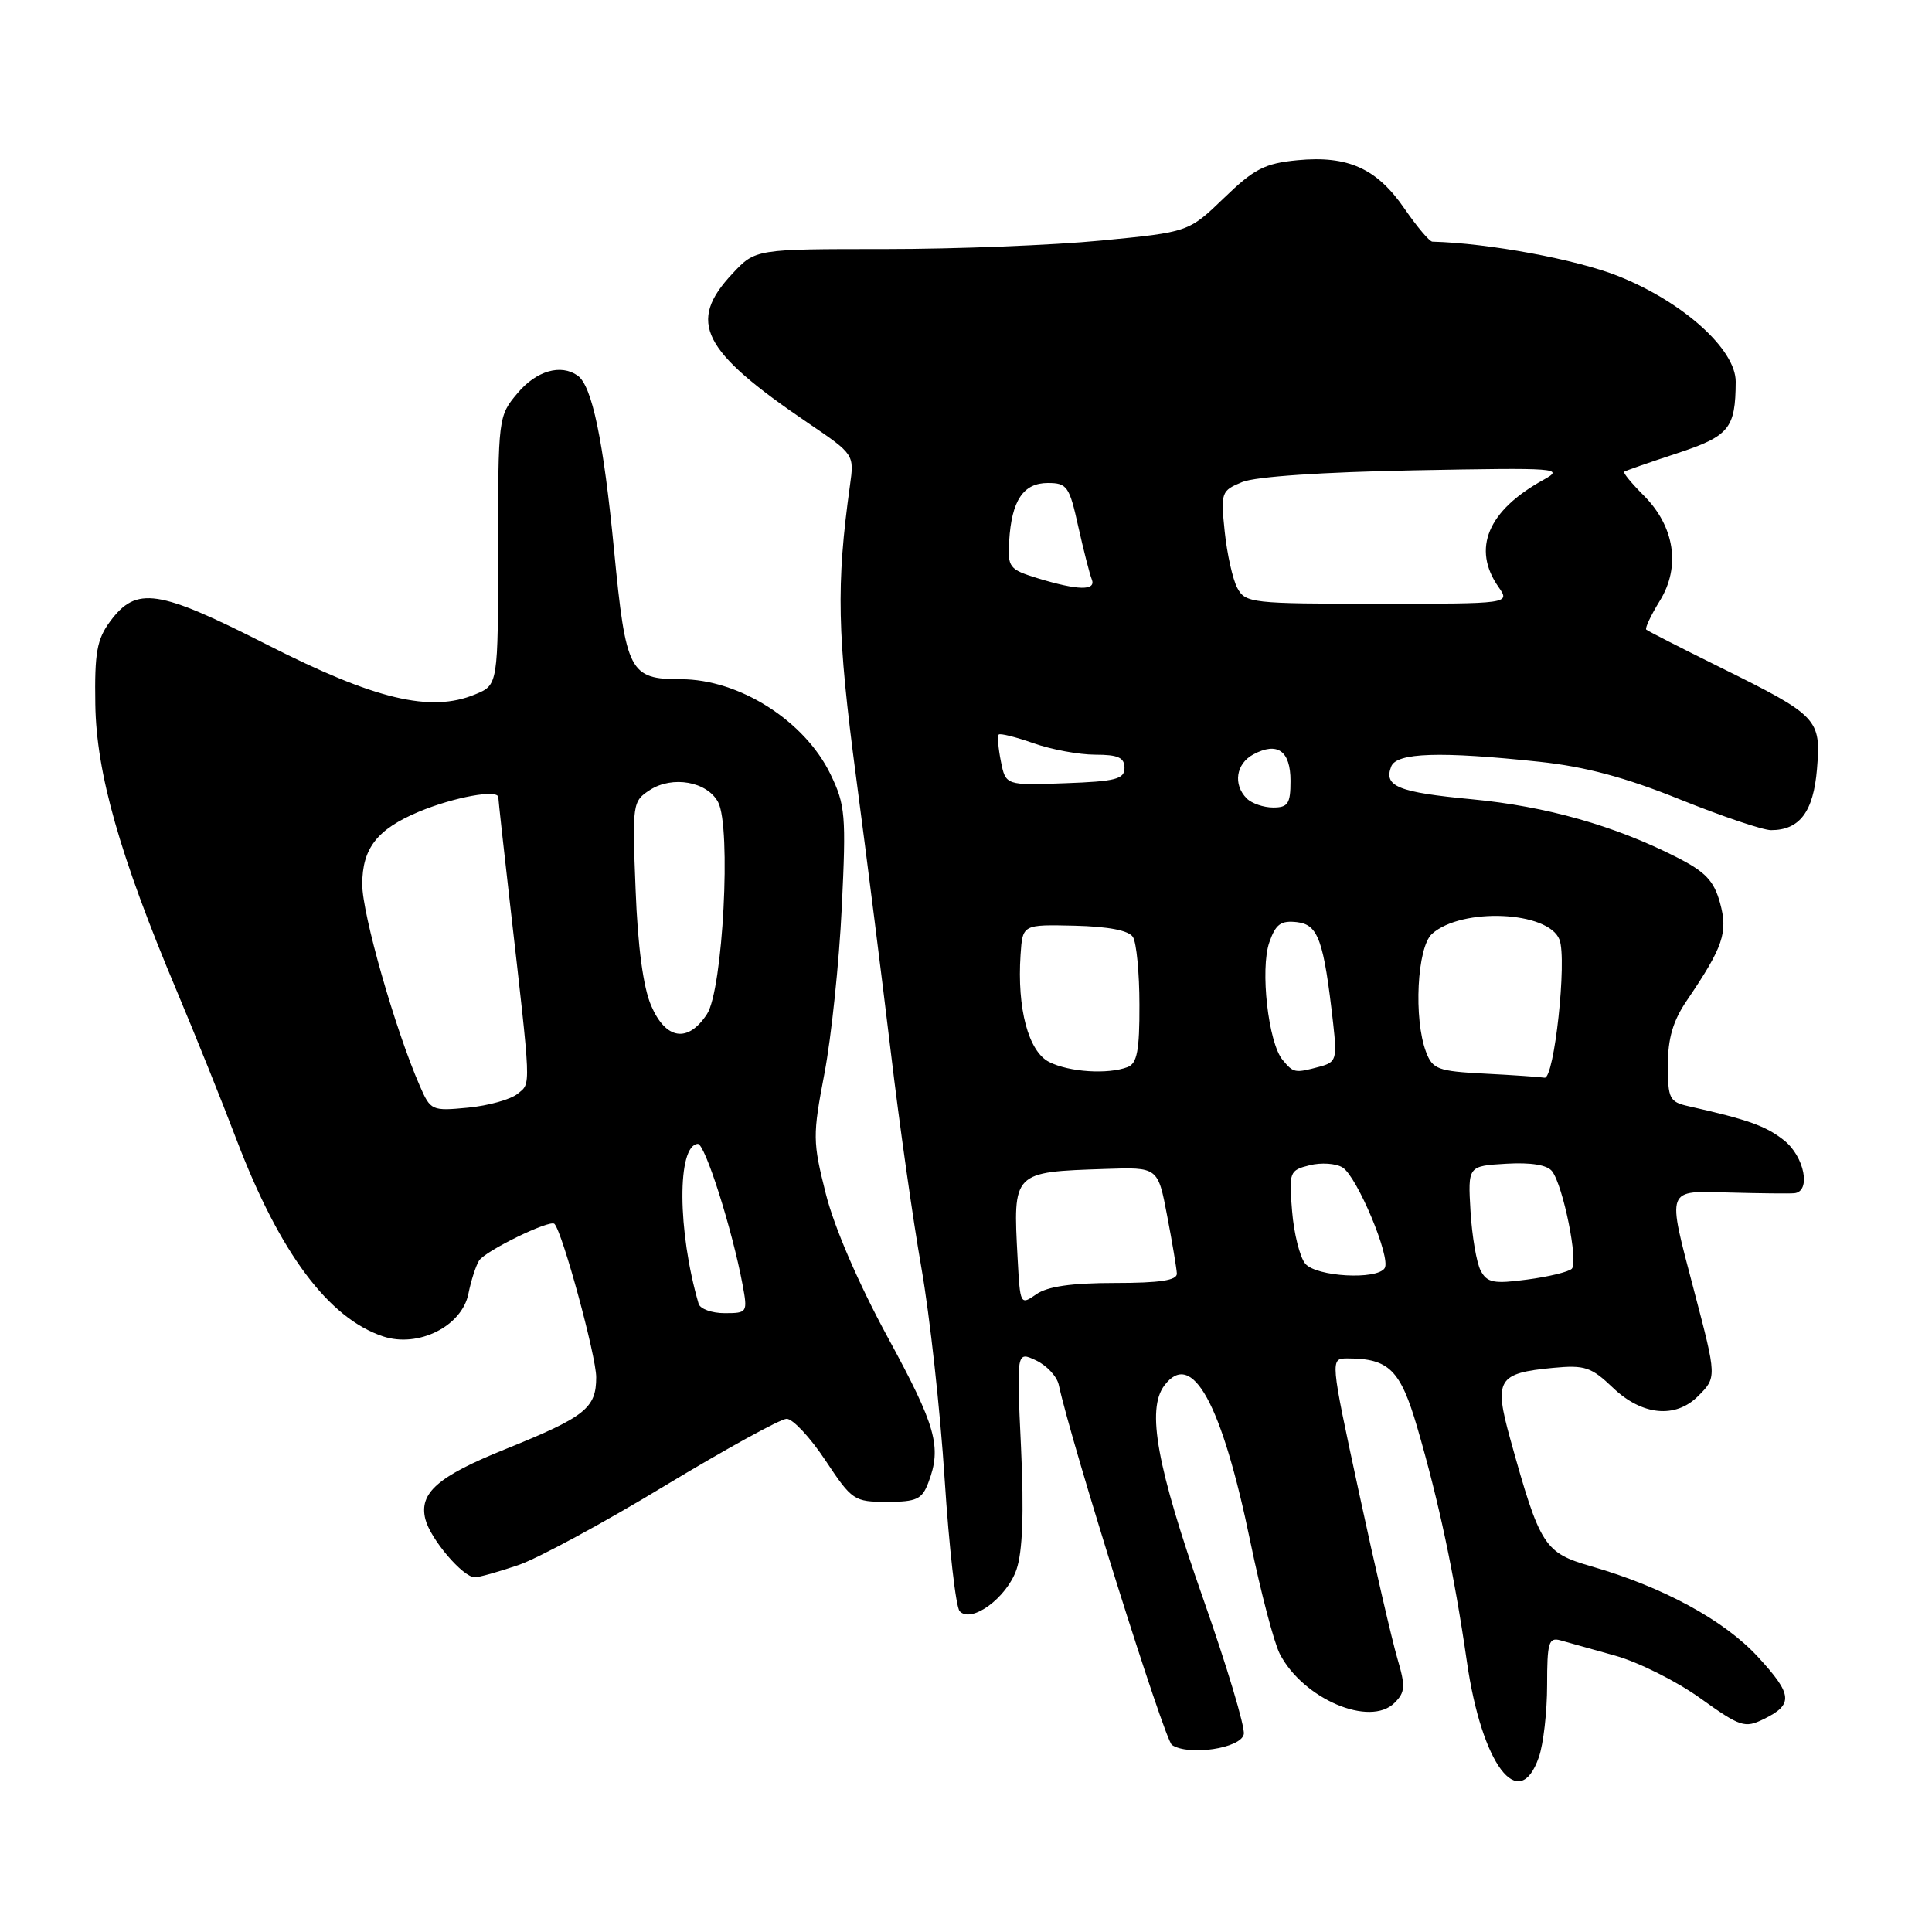 <?xml version="1.0" encoding="UTF-8" standalone="no"?>
<!DOCTYPE svg PUBLIC "-//W3C//DTD SVG 1.1//EN" "http://www.w3.org/Graphics/SVG/1.1/DTD/svg11.dtd" >
<svg xmlns="http://www.w3.org/2000/svg" xmlns:xlink="http://www.w3.org/1999/xlink" version="1.1" viewBox="0 0 256 256">
 <g >
 <path fill="currentColor"
d=" M 203.90 232.85 C 204.51 231.12 205.00 226.81 205.00 223.28 C 205.00 217.65 205.21 216.93 206.75 217.35 C 207.71 217.62 210.99 218.54 214.04 219.39 C 217.09 220.24 222.15 222.77 225.29 225.02 C 230.59 228.82 231.19 229.02 233.68 227.80 C 237.67 225.86 237.55 224.55 232.92 219.53 C 228.45 214.68 220.35 210.28 210.87 207.55 C 204.60 205.74 204.07 204.91 200.12 190.69 C 197.93 182.79 198.44 181.95 205.78 181.25 C 210.00 180.85 210.84 181.13 213.74 183.90 C 217.57 187.56 222.00 188.00 225.00 185.00 C 227.49 182.51 227.49 182.51 224.48 171.05 C 220.85 157.21 220.64 157.79 229.25 158.02 C 233.24 158.13 237.06 158.17 237.75 158.11 C 240.02 157.91 239.10 153.22 236.37 151.08 C 233.97 149.19 231.65 148.36 223.75 146.58 C 221.21 146.01 221.00 145.59 221.00 141.12 C 221.00 137.61 221.68 135.27 223.49 132.61 C 228.35 125.45 228.99 123.56 227.91 119.63 C 227.10 116.69 225.97 115.51 222.11 113.56 C 213.90 109.39 204.86 106.84 195.06 105.91 C 185.24 104.98 183.32 104.20 184.34 101.57 C 185.04 99.72 190.85 99.54 204.00 100.94 C 210.08 101.59 215.38 103.01 222.61 105.93 C 228.18 108.17 233.60 110.00 234.67 110.00 C 238.46 110.00 240.29 107.57 240.76 101.90 C 241.31 95.26 240.92 94.85 228.00 88.46 C 222.78 85.88 218.34 83.61 218.14 83.43 C 217.94 83.25 218.75 81.53 219.94 79.60 C 222.72 75.10 221.90 69.75 217.80 65.65 C 216.21 64.06 215.04 62.65 215.21 62.51 C 215.37 62.38 218.49 61.29 222.15 60.09 C 229.14 57.79 229.96 56.80 229.99 50.58 C 230.01 46.31 223.03 40.02 214.44 36.59 C 208.92 34.38 197.21 32.21 189.80 32.02 C 189.41 32.01 187.75 30.04 186.10 27.64 C 182.43 22.31 178.62 20.59 171.91 21.23 C 167.58 21.65 166.18 22.37 162.18 26.24 C 157.50 30.75 157.50 30.75 145.94 31.87 C 139.58 32.49 126.67 33.00 117.24 33.00 C 100.10 33.00 100.10 33.00 97.06 36.25 C 91.03 42.67 92.95 46.46 107.06 56.04 C 113.20 60.21 113.20 60.21 112.62 64.35 C 110.79 77.51 110.93 84.04 113.44 103.00 C 114.86 113.72 116.93 130.15 118.05 139.50 C 119.16 148.85 120.98 161.68 122.09 168.00 C 123.20 174.32 124.59 186.93 125.17 196.00 C 125.76 205.07 126.65 212.94 127.16 213.49 C 128.71 215.16 133.40 211.72 134.69 207.97 C 135.50 205.60 135.69 200.45 135.29 191.77 C 134.69 179.04 134.69 179.04 137.28 180.26 C 138.70 180.93 140.05 182.39 140.29 183.49 C 141.95 191.23 154.31 230.58 155.29 231.22 C 157.53 232.70 164.45 231.66 164.81 229.79 C 164.99 228.84 162.56 220.74 159.41 211.79 C 153.28 194.31 151.90 186.75 154.28 183.59 C 157.93 178.72 161.89 185.91 165.69 204.35 C 167.07 211.02 168.82 217.68 169.58 219.15 C 172.67 225.12 181.53 228.90 184.79 225.63 C 186.20 224.23 186.25 223.45 185.16 219.76 C 184.47 217.42 182.17 207.51 180.07 197.75 C 176.24 180.00 176.24 180.00 178.55 180.00 C 184.05 180.00 185.56 181.50 187.80 189.16 C 190.66 198.98 192.68 208.49 194.37 220.18 C 196.34 233.83 201.28 240.39 203.90 232.85 Z  M 68.63 207.40 C 71.22 206.53 79.96 201.80 88.05 196.90 C 96.15 192.01 103.43 188.00 104.24 188.00 C 105.05 188.00 107.36 190.47 109.37 193.50 C 112.90 198.82 113.17 199.00 117.53 199.00 C 121.46 199.00 122.18 198.67 123.02 196.43 C 124.81 191.73 124.04 188.97 117.63 177.20 C 113.77 170.10 110.54 162.63 109.43 158.20 C 107.68 151.27 107.67 150.47 109.25 142.20 C 110.16 137.42 111.19 127.54 111.54 120.25 C 112.13 108.02 112.02 106.67 110.04 102.58 C 106.61 95.50 97.95 90.00 90.22 90.00 C 83.42 90.00 82.93 89.06 81.37 72.93 C 79.96 58.35 78.45 51.11 76.54 49.77 C 74.31 48.19 71.07 49.13 68.59 52.08 C 66.02 55.13 66.00 55.26 66.00 72.96 C 66.00 90.76 66.00 90.76 62.96 92.01 C 57.06 94.46 49.70 92.70 35.46 85.46 C 20.93 78.07 18.08 77.64 14.60 82.33 C 12.84 84.71 12.52 86.48 12.63 93.33 C 12.77 102.47 15.87 113.37 23.42 131.30 C 25.78 136.91 29.36 145.80 31.36 151.06 C 37.06 166.01 43.52 174.67 50.76 177.08 C 55.43 178.63 61.22 175.73 62.07 171.41 C 62.41 169.71 63.04 167.75 63.47 167.05 C 64.26 165.76 72.90 161.55 73.47 162.17 C 74.55 163.33 79.00 179.71 79.00 182.49 C 79.00 186.60 77.56 187.74 66.94 192.03 C 58.02 195.62 55.49 197.83 56.36 201.29 C 57.02 203.92 61.34 209.00 62.92 209.00 C 63.47 209.00 66.05 208.28 68.63 207.40 Z  M 134.84 166.75 C 134.22 155.24 134.16 155.30 146.46 154.89 C 153.43 154.65 153.43 154.65 154.65 161.08 C 155.33 164.61 155.90 168.06 155.94 168.75 C 155.98 169.65 153.71 170.00 147.72 170.00 C 141.99 170.00 138.79 170.46 137.31 171.50 C 135.20 172.97 135.17 172.91 134.84 166.75 Z  M 196.20 168.37 C 195.65 167.34 195.05 163.80 194.85 160.50 C 194.50 154.50 194.50 154.50 199.59 154.20 C 202.89 154.01 205.02 154.36 205.66 155.20 C 207.13 157.12 209.17 167.23 208.27 168.12 C 207.85 168.53 205.18 169.18 202.35 169.55 C 197.93 170.14 197.05 169.97 196.20 168.37 Z  M 172.95 167.44 C 172.24 166.58 171.45 163.45 171.21 160.49 C 170.78 155.28 170.86 155.07 173.54 154.40 C 175.06 154.02 177.03 154.15 177.90 154.70 C 179.82 155.89 184.33 166.66 183.48 168.03 C 182.49 169.63 174.39 169.18 172.95 167.44 Z  M 196.71 142.26 C 190.52 141.94 189.83 141.68 188.96 139.39 C 187.29 135.00 187.77 125.51 189.75 123.74 C 193.70 120.21 205.19 120.73 206.64 124.51 C 207.66 127.17 205.94 143.02 204.66 142.80 C 204.02 142.70 200.44 142.45 196.71 142.26 Z  M 139.02 140.72 C 136.27 139.33 134.75 133.63 135.23 126.50 C 135.50 122.50 135.50 122.50 142.39 122.66 C 146.89 122.77 149.57 123.29 150.12 124.16 C 150.59 124.90 150.98 128.94 150.98 133.14 C 151.00 139.20 150.67 140.91 149.42 141.39 C 146.82 142.39 141.67 142.06 139.02 140.72 Z  M 169.95 140.44 C 168.05 138.15 166.96 128.42 168.19 124.87 C 169.04 122.44 169.72 121.95 171.86 122.19 C 174.68 122.52 175.40 124.55 176.65 135.60 C 177.18 140.35 177.06 140.75 174.86 141.34 C 171.57 142.22 171.40 142.19 169.95 140.44 Z  M 165.20 105.80 C 163.36 103.96 163.77 101.19 166.08 99.96 C 169.27 98.25 171.00 99.49 171.00 103.47 C 171.00 106.49 170.67 107.00 168.70 107.00 C 167.44 107.00 165.86 106.46 165.20 105.80 Z  M 132.62 100.87 C 132.27 99.12 132.14 97.52 132.34 97.33 C 132.53 97.14 134.61 97.66 136.97 98.49 C 139.32 99.32 142.99 100.00 145.13 100.00 C 148.15 100.00 149.00 100.38 149.00 101.75 C 149.00 103.24 147.85 103.54 141.13 103.78 C 133.26 104.07 133.26 104.07 132.62 100.87 Z  M 163.95 77.91 C 163.34 76.77 162.59 73.40 162.28 70.44 C 161.74 65.23 161.82 65.02 164.61 63.87 C 166.38 63.15 175.28 62.55 187.50 62.32 C 206.52 61.96 207.35 62.02 204.50 63.59 C 197.13 67.65 195.01 72.71 198.56 77.78 C 200.11 80.00 200.11 80.00 182.59 80.00 C 165.85 80.00 165.02 79.91 163.95 77.91 Z  M 137.50 76.62 C 133.71 75.45 133.51 75.19 133.72 71.68 C 134.04 66.32 135.59 64.00 138.84 64.00 C 141.39 64.00 141.70 64.44 142.87 69.75 C 143.58 72.91 144.38 76.06 144.66 76.75 C 145.29 78.30 142.83 78.25 137.50 76.62 Z  M 92.57 172.75 C 89.76 163.11 89.70 151.77 92.46 151.57 C 93.41 151.50 97.04 162.94 98.40 170.25 C 99.08 173.92 99.03 174.00 96.01 174.00 C 94.32 174.00 92.77 173.44 92.57 172.75 Z  M 55.62 143.87 C 52.35 136.38 48.00 121.13 48.00 117.19 C 48.00 112.40 49.97 109.88 55.50 107.56 C 60.16 105.62 65.99 104.55 66.03 105.64 C 66.05 106.11 66.73 112.35 67.55 119.50 C 70.43 144.75 70.38 143.44 68.59 144.93 C 67.68 145.68 64.72 146.51 62.01 146.77 C 57.21 147.23 57.05 147.16 55.62 143.87 Z  M 86.28 133.25 C 85.23 130.81 84.51 125.45 84.22 117.85 C 83.77 106.46 83.81 106.17 86.13 104.67 C 89.12 102.75 93.69 103.56 95.15 106.28 C 96.92 109.58 95.79 131.15 93.68 134.37 C 91.16 138.22 88.23 137.78 86.28 133.25 Z "/>
</g>
</svg>